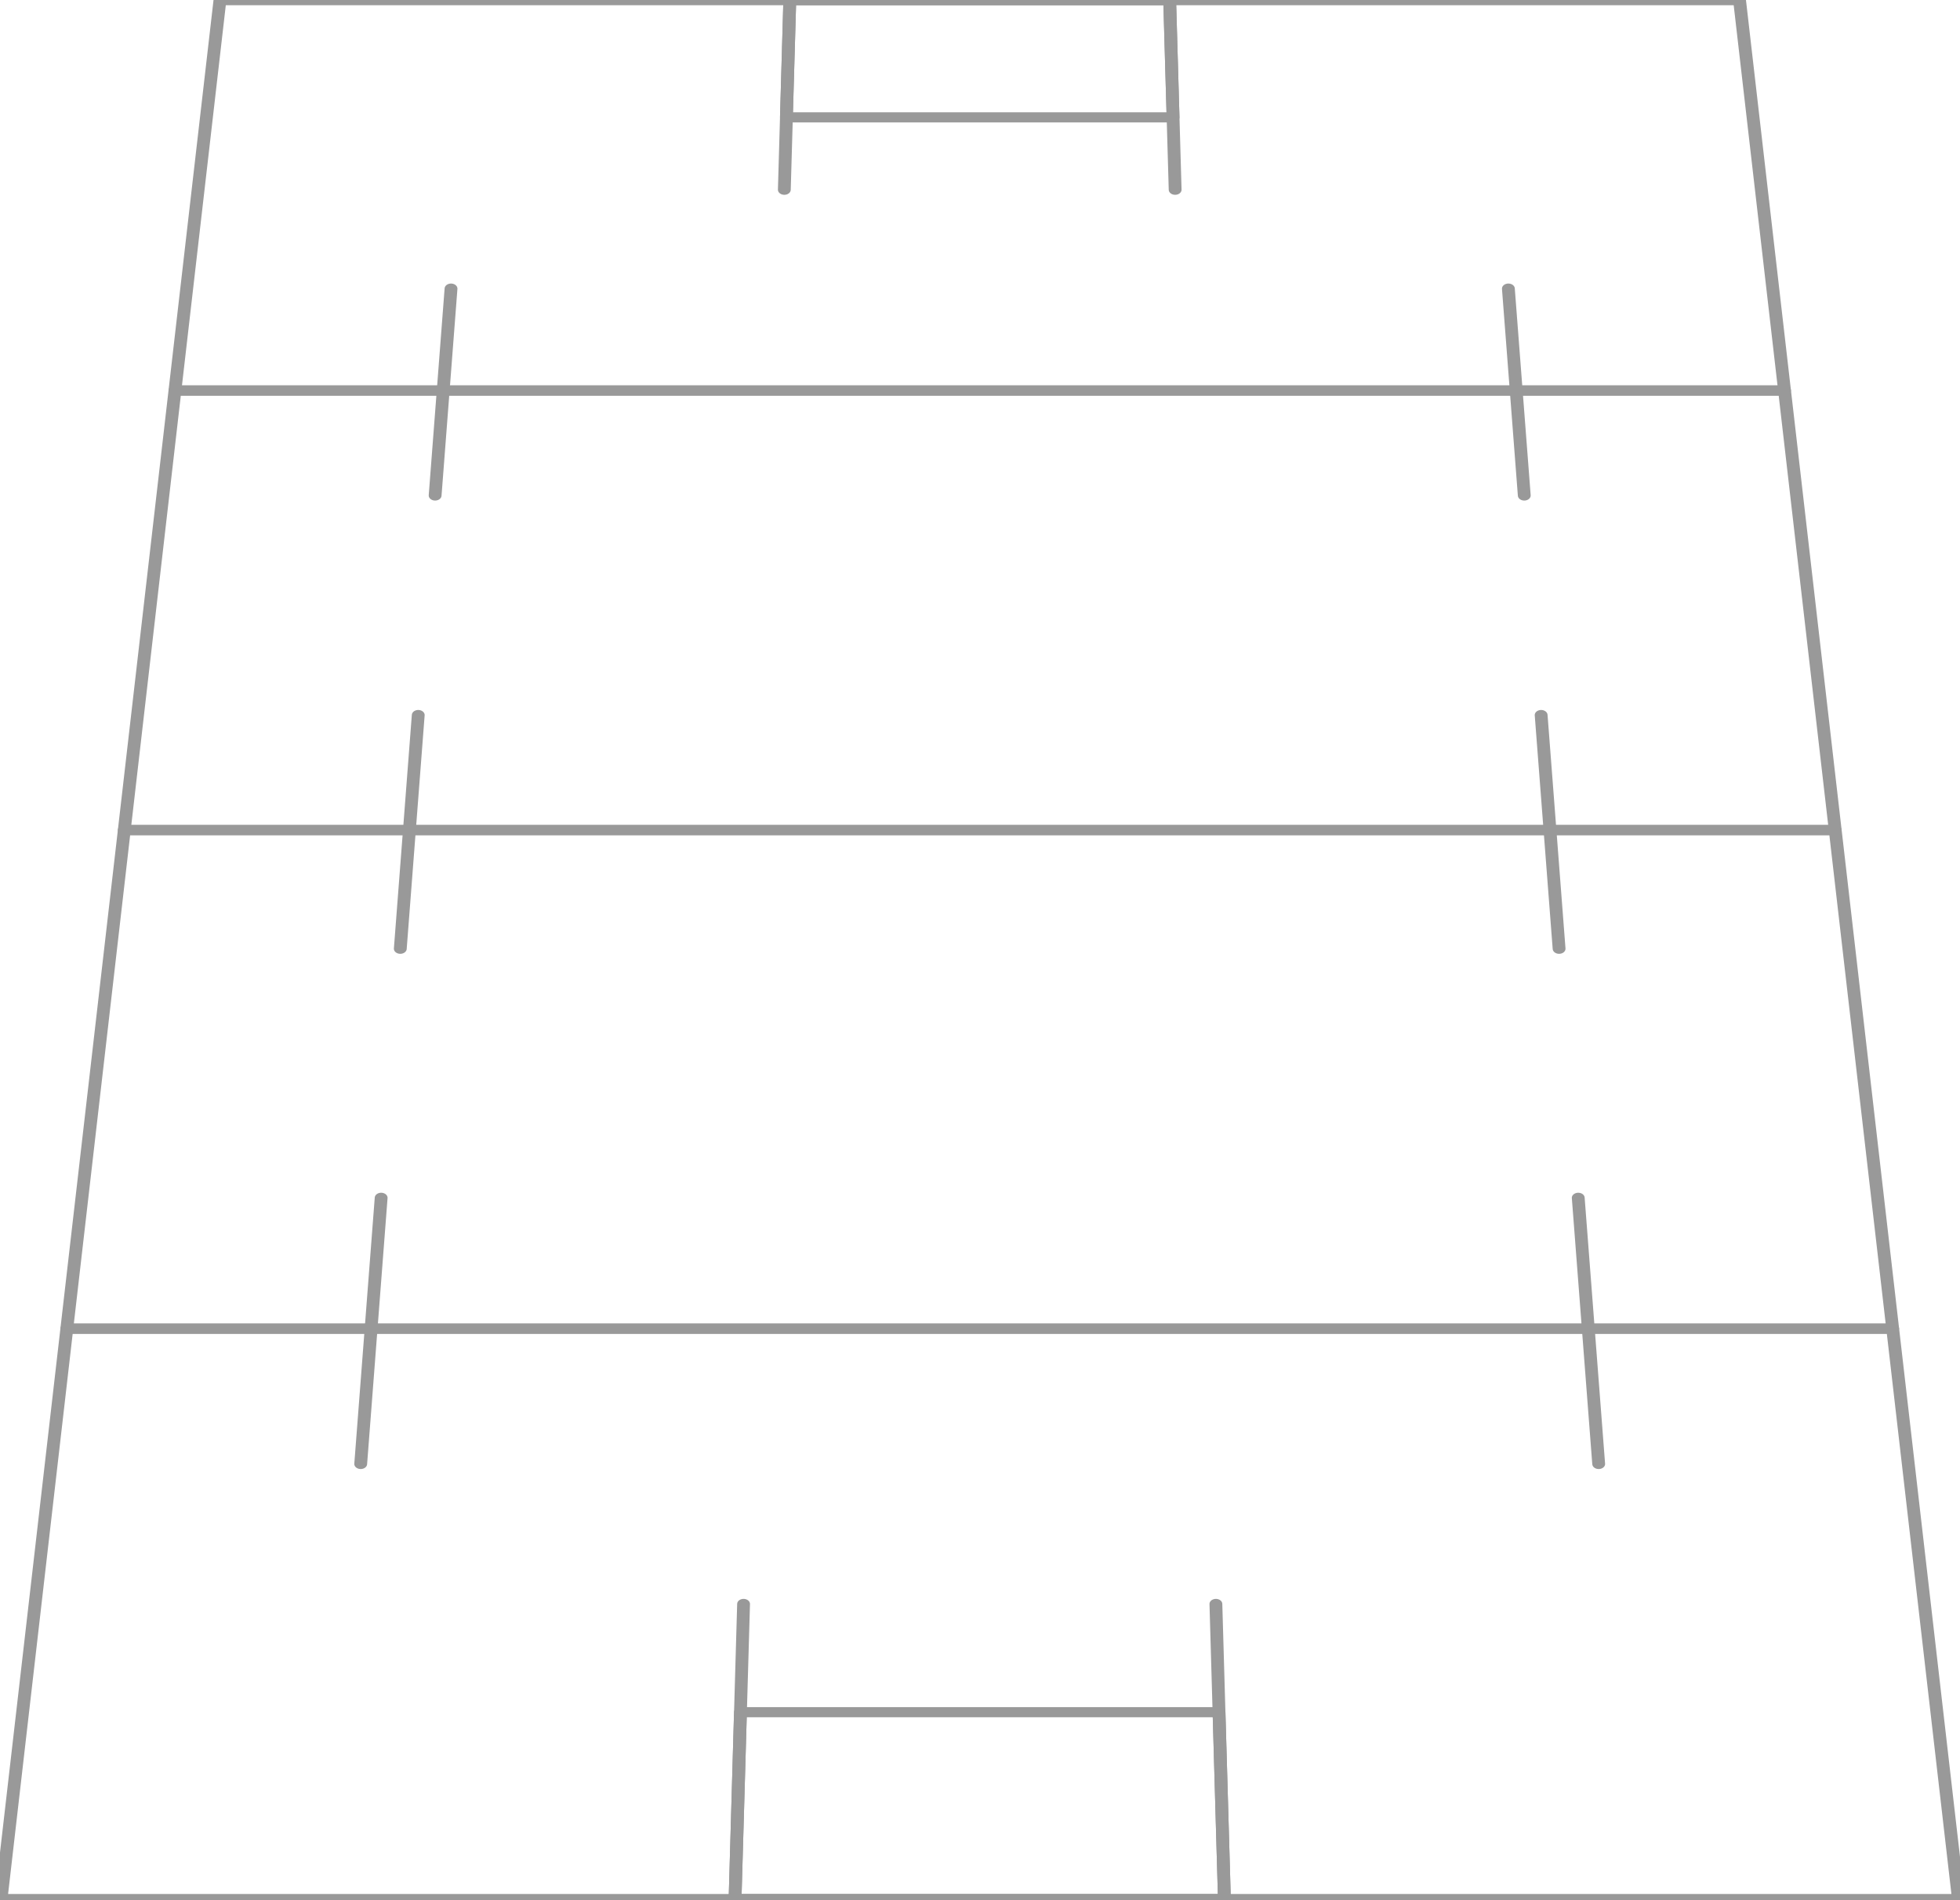 <?xml version="1.0" encoding="UTF-8" standalone="no"?><svg viewBox="0 0 571.643 554.295" version="1.1" id="svg1686"
  sodipodi:docname="rugby.svg" inkscape:export-filename="rugby-perspective.svg" inkscape:export-xdpi="96"
  inkscape:export-ydpi="96" inkscape:version="1.2.1 (9c6d41e410, 2022-07-14)" width="571.643" height="554.295"
  xmlns:inkscape="http://www.inkscape.org/namespaces/inkscape"
  xmlns:sodipodi="http://sodipodi.sourceforge.net/DTD/sodipodi-0.dtd" xmlns="http://www.w3.org/2000/svg"
  xmlns:svg="http://www.w3.org/2000/svg">
  <defs id="defs1690" />
  <sodipodi:namedview id="namedview1688" pagecolor="#ffffff" bordercolor="#000000" borderopacity="0.25"
    inkscape:showpageshadow="2" inkscape:pageopacity="0.0" inkscape:pagecheckerboard="0" inkscape:deskcolor="#d1d1d1"
    showgrid="false" inkscape:zoom="1" inkscape:cx="344.5" inkscape:cy="349" inkscape:window-width="1920"
    inkscape:window-height="1001" inkscape:window-x="-7" inkscape:window-y="-7" inkscape:window-maximized="1"
    inkscape:current-layer="g1768" />
  <g id="g1768" transform="matrix(0,-1.236,1.699,0,-9.2,764.96)">
    <g id="g2470" transform="matrix(1.091,0,0,1,33.214,-106.401)"
      style="stroke-width:2.2;stroke-dasharray:none">
      <path d="m 126,112 123.398,11.287 V 436.719 L 126,448.006 Z" fill="none" stroke="#999999"
        stroke-linecap="round" stroke-linejoin="round" stroke-miterlimit="10" stroke-width="1.915" id="path1654"
        style="stroke-width:2.2;stroke-dasharray:none" />
      <path d="m 126,238 40.429,0.925 v 82.151 L 126,322 Z" fill="none" stroke="#999999" stroke-linecap="round"
        stroke-linejoin="round" stroke-miterlimit="10" stroke-width="1.915" id="path1656"
        style="stroke-width:2.2;stroke-dasharray:none" />
      <path d="m 249.399,123.287 107.862,9.866 v 293.701 l -107.862,9.866 z" fill="none" stroke="#999999"
        stroke-linecap="round" stroke-linejoin="round" stroke-miterlimit="10" stroke-width="1.915" id="path1658"
        style="stroke-width:2.2;stroke-dasharray:none" />
      <path d="m 357.261,133.152 95.086,8.697 v 276.307 l -95.086,8.697 z" fill="none" stroke="#999999"
        stroke-linecap="round" stroke-linejoin="round" stroke-miterlimit="10" stroke-width="1.915" id="path1660"
        style="stroke-width:2.2;stroke-dasharray:none" />
      <path d="m 452.347,141.849 84.453,7.724 v 260.858 l -84.453,7.724 z" fill="none" stroke="#999999"
        stroke-linecap="round" stroke-linejoin="round" stroke-miterlimit="10" stroke-width="1.915" id="path1662"
        style="stroke-width:2.2;stroke-dasharray:none" />
      <path d="m 126,238 63.844,1.46 z" fill="none" stroke="#999999" stroke-linecap="round" stroke-linejoin="round"
        stroke-miterlimit="10" stroke-width="1.915" id="path1664" style="stroke-width:2.2;stroke-dasharray:none" />
      <path d="m 331.594,180.531 50.548,3.082 z" fill="none" stroke="#999999" stroke-linecap="round"
        stroke-linejoin="round" stroke-miterlimit="10" stroke-width="1.915" id="path1666"
        style="stroke-width:2.2;stroke-dasharray:none" />
      <path d="m 220.136,173.735 57.57,3.511 z" fill="none" stroke="#999999" stroke-linecap="round"
        stroke-linejoin="round" stroke-miterlimit="10" stroke-width="1.915" id="path1668"
        style="stroke-width:2.2;stroke-dasharray:none" />
      <path d="m 429.647,186.511 44.746,2.729 z" fill="none" stroke="#999999" stroke-linecap="round"
        stroke-linejoin="round" stroke-miterlimit="10" stroke-width="1.915" id="path1670"
        style="stroke-width:2.2;stroke-dasharray:none" />
      <path d="M 331.594,379.454 382.142,376.372 Z" fill="none" stroke="#999999" stroke-linecap="round"
        stroke-linejoin="round" stroke-miterlimit="10" stroke-width="1.915" id="path1672"
        style="stroke-width:2.2;stroke-dasharray:none" />
      <path d="m 220.136,386.25 57.57,-3.51 z" fill="none" stroke="#999999" stroke-linecap="round"
        stroke-linejoin="round" stroke-miterlimit="10" stroke-width="1.915" id="path1674"
        style="stroke-width:2.2;stroke-dasharray:none" />
      <path d="m 429.647,373.476 44.746,-2.728 z" fill="none" stroke="#999999" stroke-linecap="round"
        stroke-linejoin="round" stroke-miterlimit="10" stroke-width="1.915" id="path1676"
        style="stroke-width:2.2;stroke-dasharray:none" />
      <path d="m 126,322 63.844,-1.46 z" fill="none" stroke="#999999" stroke-linecap="round"
        stroke-linejoin="round" stroke-miterlimit="10" stroke-width="1.915" id="path1678"
        style="stroke-width:2.2;stroke-dasharray:none" />
      <path d="m 511.445,246.814 25.356,0.58 v 65.213 l -25.356,0.58 z" fill="none" stroke="#999999"
        stroke-linecap="round" stroke-linejoin="round" stroke-miterlimit="10" stroke-width="1.915" id="path1680"
        style="stroke-width:2.2;stroke-dasharray:none" />
      <path d="m 536.8,312.607 -41.009,0.938 z" fill="none" stroke="#999999" stroke-linecap="round"
        stroke-linejoin="round" stroke-miterlimit="10" stroke-width="1.915" id="path1682"
        style="stroke-width:2.2;stroke-dasharray:none" />
      <path d="m 536.8,247.394 -41.009,-0.938 z" fill="none" stroke="#999999" stroke-linecap="round"
        stroke-linejoin="round" stroke-miterlimit="10" stroke-width="1.915" id="path1684"
        style="stroke-width:2.2;stroke-dasharray:none" />
    </g>
  </g>
</svg>
